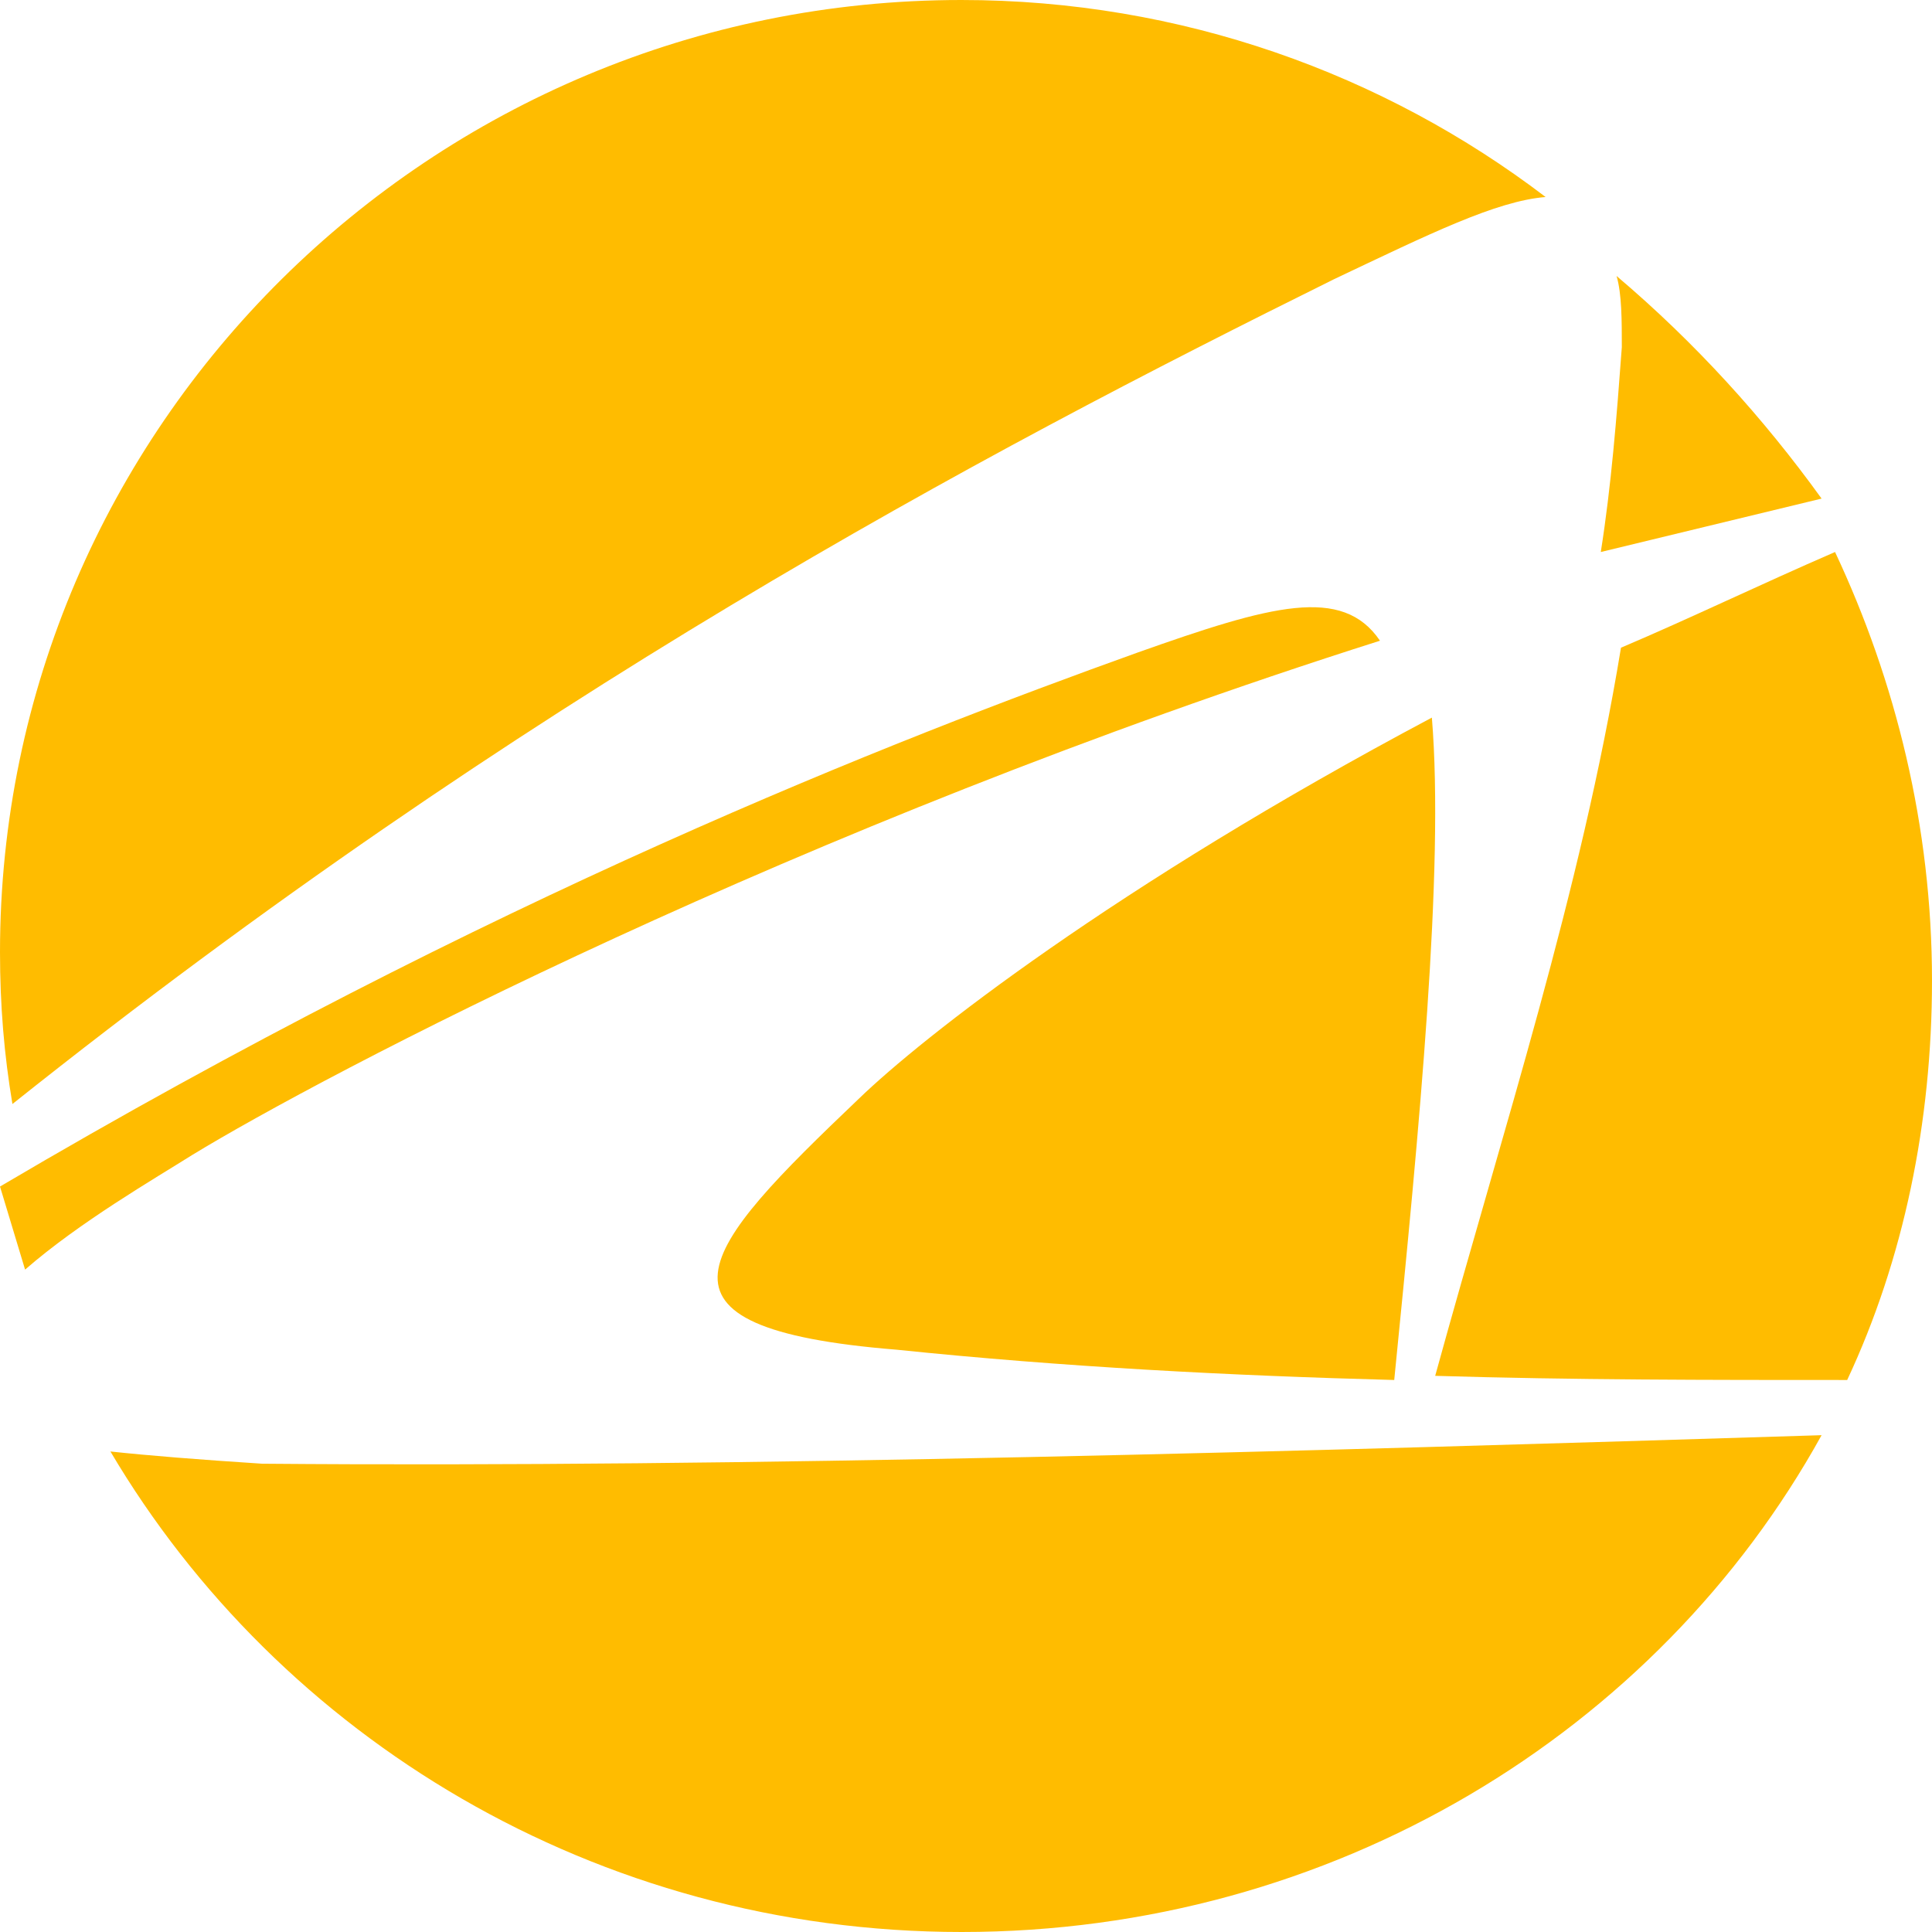 <svg width="60" height="60" viewBox="0 0 60 60" fill="none" xmlns="http://www.w3.org/2000/svg">
<path fill-rule="evenodd" clip-rule="evenodd" d="M43.299 42.857C44.078 35.059 44.857 26.992 44.468 22.286C34.598 27.529 28.624 32.235 26.676 34.118C21.741 38.824 19.534 41.244 27.845 41.916C33.04 42.454 38.234 42.723 43.299 42.857Z" fill="#FFBC00"/>
<path fill-rule="evenodd" clip-rule="evenodd" d="M0.779 39.429C0.519 38.569 0.26 37.709 0 36.849C15.195 27.882 27.792 22.969 35.325 20.267C39.48 18.793 41.688 18.179 42.857 19.898C24.675 25.671 10 33.41 5.974 35.866C4.805 36.603 2.468 37.955 0.779 39.429Z" fill="#FFBC00"/>
<path fill-rule="evenodd" clip-rule="evenodd" d="M56.571 44.571C51.467 53.803 41.388 60 29.869 60C18.481 60 8.664 53.93 3.429 45.077C4.607 45.204 6.177 45.33 8.141 45.457C23.194 45.583 40.341 45.077 56.571 44.571Z" fill="#FFBC00"/>
<path fill-rule="evenodd" clip-rule="evenodd" d="M56.989 17.143C58.871 21.149 60 25.671 60 30.452C60 34.846 59.122 39.11 57.366 42.857C53.101 42.857 48.836 42.857 44.571 42.728C46.704 34.975 49.087 27.739 50.341 20.115C52.474 19.21 54.606 18.177 56.989 17.143Z" fill="#FFBC00"/>
<path fill-rule="evenodd" clip-rule="evenodd" d="M50.204 8.571C52.653 10.645 54.776 12.995 56.571 15.484C54.286 16.037 52 16.59 49.714 17.143C50.041 15.069 50.204 12.995 50.367 10.783C50.367 9.954 50.367 9.124 50.204 8.571Z" fill="#FFBC00"/>
<path fill-rule="evenodd" clip-rule="evenodd" d="M29.855 0C36.676 0 42.981 2.294 48 6.118C46.456 6.245 44.397 7.265 41.437 8.667C30.37 14.148 16.215 21.668 0.386 34.286C0.129 32.756 0 31.227 0 29.57C0 13.255 13.383 0 29.855 0Z" fill="#FFBC00"/>
</svg>
